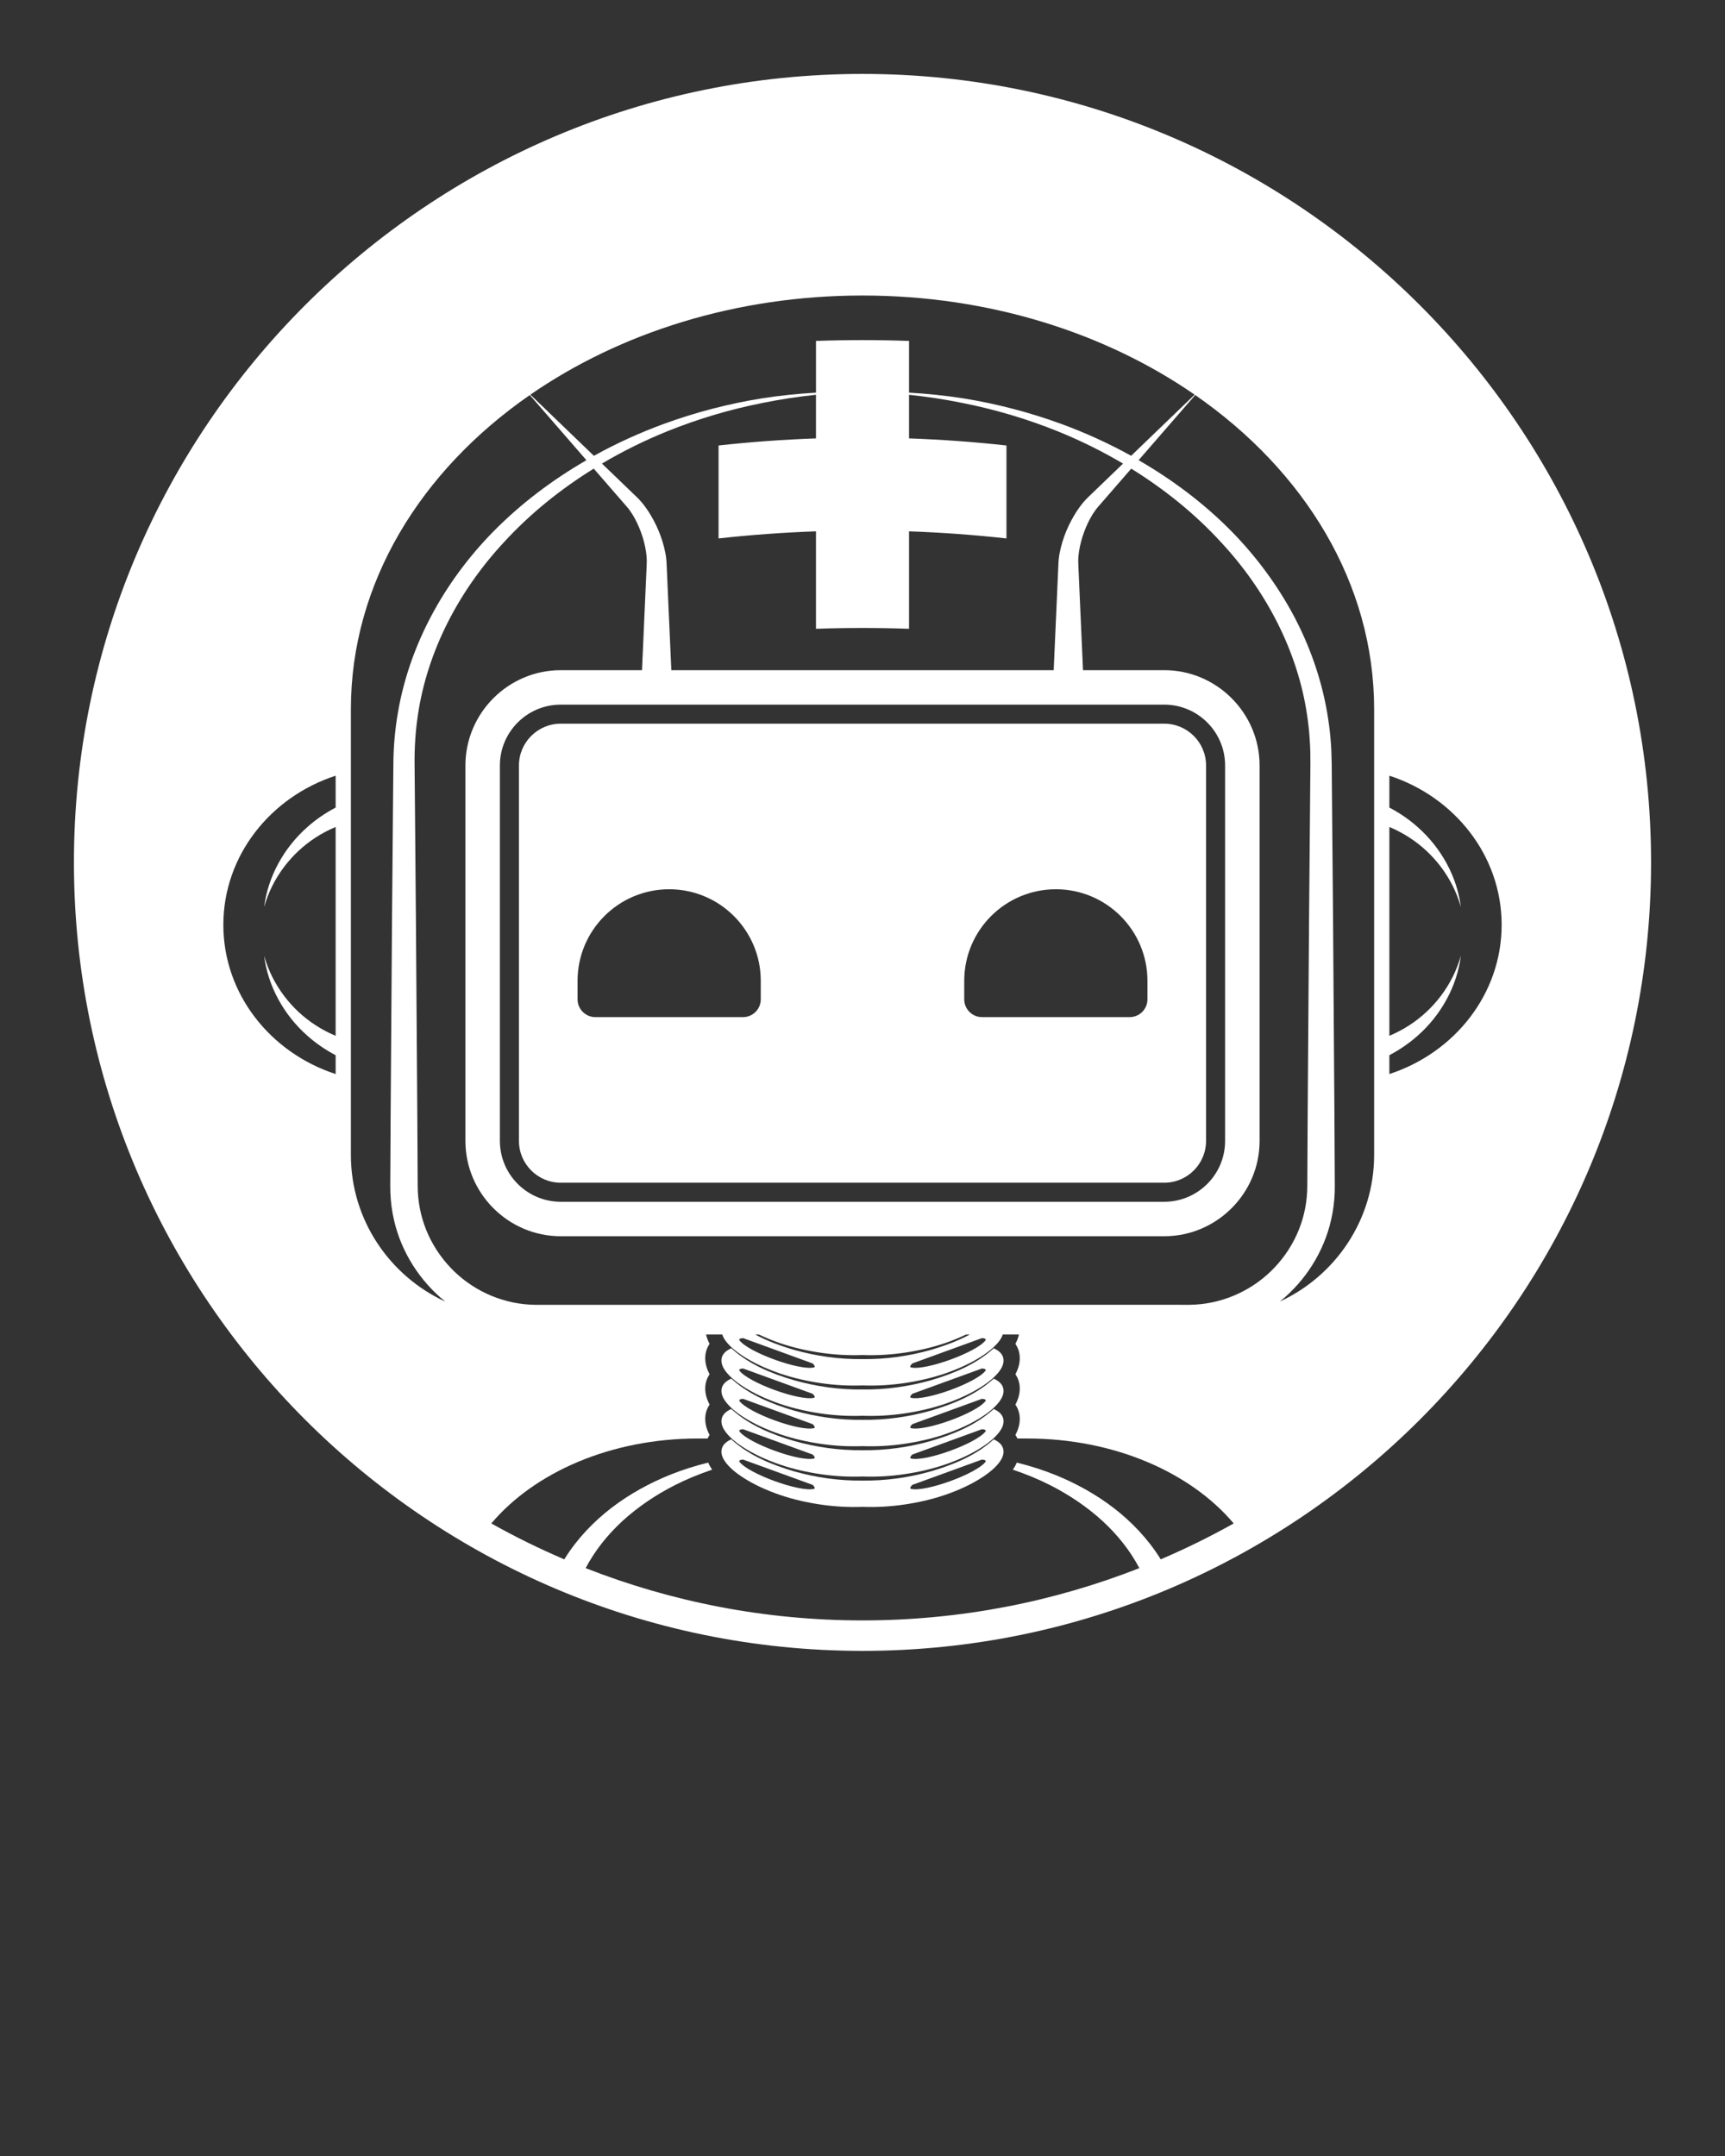 <svg xmlns="http://www.w3.org/2000/svg" xmlns:xlink="http://www.w3.org/1999/xlink" version="1.1" x="0px" y="0px" viewBox="0 0 280 350" enable-background="new 0 0 280 280" xml:space="preserve"><rect x="0" y="0" width="280" height="350" fill="#333333" stroke="none"/><g><path d="M140,12C69.418,12,12,69.421,12,140c0,70.58,57.419,128,128,128c70.579,0,128-57.42,128-128C268,69.421,210.578,12,140,12z    M140,47.973c20.581,0,39.401,6.068,53.911,16.095l-9.109,8.772l-1.197,1.152c-3.656-2.026-7.471-3.758-11.377-5.189   c-5.162-1.88-10.492-3.271-15.896-4.138c-2.912-0.454-5.842-0.754-8.775-0.926c0-4.068,0-7.048,0-8.394   c-5.033-0.179-10.073-0.179-15.107,0c0,1.346,0,4.325,0,8.395c-2.937,0.172-5.868,0.472-8.781,0.928   c-5.404,0.864-10.733,2.259-15.896,4.139c-3.903,1.431-7.716,3.162-11.372,5.189L95.2,72.84l-9.108-8.772   C100.602,54.041,119.418,47.973,140,47.973z M171.992,89.816c-0.119,0.614-0.186,1.358-0.203,1.948l-0.076,1.74l-0.154,3.478   l-0.525,11.812h-62.065l-0.526-11.812l-0.153-3.478l-0.078-1.738c-0.016-0.592-0.083-1.335-0.202-1.95   c-0.494-2.546-1.479-4.819-2.844-6.92c-0.35-0.522-0.725-1.028-1.15-1.512c-0.467-0.538-0.871-0.885-1.29-1.299l-2.508-2.415   l-2.509-2.416c3.373-1.994,6.902-3.739,10.538-5.215c5.014-2.027,10.23-3.58,15.555-4.631c2.854-0.582,5.742-1.015,8.647-1.319   c0,2.104,0,4.482,0,7.079c-5.28,0.188-10.554,0.57-15.813,1.151c0,5.029,0,10.057,0,15.089c5.259-0.582,10.532-0.967,15.813-1.154   c0,5.274,0,10.549,0,15.822c5.034-0.179,10.074-0.179,15.107,0c0-5.273,0-10.548,0-15.822c5.281,0.188,10.555,0.572,15.813,1.154   c0-5.032,0-10.06,0-15.089c-5.258-0.581-10.531-0.964-15.813-1.151c0-2.595,0-4.975,0-7.078c2.902,0.307,5.787,0.738,8.641,1.321   c5.326,1.05,10.541,2.604,15.555,4.63c3.637,1.476,7.166,3.223,10.539,5.217l-2.504,2.412l-2.506,2.415   c-0.422,0.416-0.824,0.761-1.291,1.299c-0.426,0.483-0.803,0.989-1.15,1.512C173.471,84.997,172.486,87.271,171.992,89.816z    M188.98,114.389c5.445,0,9.877,4.431,9.877,9.876v60.949c0,5.447-4.432,9.879-9.877,9.879H91.019   c-5.445,0-9.877-4.432-9.877-9.879v-60.949c0-5.445,4.432-9.876,9.877-9.876H188.98z M54.481,131.1   c-1.662,0.875-3.214,1.932-4.594,3.166c-3.854,3.4-6.406,8.104-7.01,12.974c1.319-4.732,4.432-8.731,8.329-11.26   c1.043-0.684,2.143-1.255,3.274-1.731v33.902c-1.133-0.477-2.231-1.049-3.274-1.73c-3.899-2.529-7.011-6.529-8.33-11.261   c0.604,4.87,3.157,9.573,7.01,12.976c1.383,1.229,2.933,2.291,4.595,3.166v3.056c-10.589-3.45-18.227-12.999-18.227-24.218   c0-11.218,7.638-20.766,18.227-24.215V131.1z M56.956,187.51v-72.382c0-20.41,11.274-38.68,29.043-50.995l8.307,9.56l0.881,1.016   C89.661,77.904,84.51,81.773,80,86.371c-7.755,7.918-13.484,18.112-15.4,29.251c-0.483,2.769-0.733,5.599-0.748,8.401l-0.072,8.174   l-0.143,16.352l-0.231,32.7l-0.043,8.176l-0.011,2.043c0,0.68-0.017,1.345,0.012,2.126c0.056,1.523,0.253,3.008,0.592,4.479   c1.184,5.184,4.188,9.894,8.322,13.228C63.265,207.148,56.956,198.041,56.956,187.51z M188.395,253.146   c-0.027-0.051-0.045-0.105-0.076-0.155l-0.043-0.065c-1.982-3.145-4.631-5.924-7.537-8.151c-2.924-2.238-6.145-4.004-9.492-5.356   c-2.023-0.816-4.098-1.463-6.195-1.985c-0.168,0.385-0.383,0.769-0.641,1.151c2.086,0.702,4.119,1.531,6.068,2.523   c3.086,1.57,5.967,3.508,8.475,5.803c2.434,2.241,4.461,4.773,5.986,7.656c-13.922,5.467-29.076,8.486-44.94,8.486   c-15.862,0-31.016-3.02-44.938-8.486c1.492-2.832,3.553-5.422,5.986-7.658c2.509-2.293,5.389-4.23,8.475-5.801   c1.948-0.992,3.982-1.821,6.066-2.523c-0.26-0.382-0.474-0.767-0.642-1.15c-2.098,0.521-4.168,1.169-6.192,1.984   c-3.349,1.353-6.568,3.118-9.492,5.356c-2.914,2.242-5.535,4.971-7.559,8.187c-0.027,0.045-0.057,0.094-0.08,0.142   c-0.008,0.016-0.01,0.029-0.018,0.044c-4.067-1.741-8.027-3.684-11.855-5.837c6.986-8.278,19.387-13.787,33.529-13.787h1.575   c0.093-0.199,0.199-0.392,0.326-0.576c-0.468-0.87-0.706-1.742-0.708-2.604c0-0.862,0.245-1.651,0.708-2.324   c-0.468-0.872-0.706-1.742-0.708-2.606c0-0.861,0.245-1.649,0.708-2.321c-0.468-0.871-0.706-1.743-0.708-2.607   c0-0.862,0.245-1.65,0.708-2.323c-0.274-0.51-0.46-1.02-0.575-1.528l2.626,0.005c0.124,0.377,0.321,0.712,0.521,0.998   c0.74,0.989,1.672,1.708,2.628,2.358c1.93,1.281,4.038,2.217,6.192,2.964c2.162,0.739,4.393,1.241,6.64,1.573   c2.249,0.328,4.523,0.457,6.786,0.374c2.261,0.082,4.537-0.046,6.787-0.376c2.246-0.331,4.479-0.834,6.639-1.572   c2.156-0.749,4.264-1.684,6.193-2.965c0.957-0.651,1.889-1.37,2.629-2.359c0.201-0.283,0.396-0.618,0.521-0.993l2.625-0.005   c-0.115,0.508-0.301,1.018-0.576,1.527c0.465,0.672,0.709,1.46,0.709,2.322c0,0.861-0.238,1.734-0.709,2.607   c0.465,0.673,0.709,1.46,0.709,2.321c0,0.862-0.238,1.734-0.709,2.609c0.465,0.671,0.709,1.46,0.709,2.321   c0,0.859-0.238,1.731-0.707,2.604c0.127,0.185,0.232,0.377,0.326,0.576h1.578c14.141,0,26.541,5.509,33.527,13.787   C196.422,249.463,192.461,251.405,188.395,253.146z M151.117,219.134c-3.609,1.024-7.369,1.552-11.109,1.499   c-3.771,0.051-7.509-0.475-11.125-1.501c-2.16-0.631-4.315-1.426-6.296-2.486l0.612,0.001c1.099,0.527,2.228,0.982,3.373,1.381   c2.162,0.738,4.393,1.241,6.64,1.572c2.249,0.33,4.523,0.458,6.786,0.374c2.261,0.082,4.537-0.045,6.787-0.375   c2.246-0.331,4.479-0.836,6.639-1.573c1.145-0.396,2.271-0.852,3.367-1.377l0.623-0.002   C155.434,217.707,153.277,218.502,151.117,219.134z M159.371,217.23c0.336-0.009,0.766,0.125,0.598,0.352   c-1.441,1.941-9.744,4.962-12.098,4.402c-0.27-0.064-0.031-0.445,0.234-0.652L159.371,217.23z M131.895,221.332   c0.261,0.207,0.502,0.588,0.232,0.652c-2.352,0.56-10.656-2.461-12.098-4.402c-0.164-0.227,0.262-0.36,0.6-0.352L131.895,221.332z    M203.404,208.672c-2.037,1.327-4.316,2.271-6.688,2.76c-1.184,0.242-2.398,0.372-3.605,0.387l-4.059-0.004l-98.099,0.003   l-4.056,0.003c-1.212-0.013-2.422-0.142-3.608-0.384c-2.372-0.489-4.654-1.424-6.69-2.755c-4.083-2.651-7.124-6.899-8.258-11.646   c-0.288-1.179-0.46-2.407-0.519-3.606c-0.03-0.58-0.023-1.279-0.028-1.962l-0.012-2.043l-0.044-8.176l-0.232-32.7l-0.141-16.352   l-0.072-8.174c-0.023-2.647,0.142-5.27,0.528-7.879c1.527-10.461,6.688-20.273,13.953-28.094   c4.252-4.648,9.212-8.636,14.601-11.975l2.496,2.873l2.283,2.628c0.369,0.433,0.801,0.896,1.057,1.266   c0.306,0.418,0.583,0.87,0.838,1.339c1.007,1.877,1.697,4.025,1.896,6.066c0.049,0.532,0.049,0.95,0.02,1.519l-0.078,1.738   l-0.154,3.478l-0.525,11.812H91.019c-8.51,0-15.473,6.963-15.473,15.471v60.949c0,8.512,6.963,15.474,15.473,15.474h97.961   c8.512,0,15.475-6.962,15.475-15.474v-60.949c0-8.508-6.963-15.471-15.475-15.471h-13.188l-0.525-11.812l-0.152-3.478l-0.078-1.74   c-0.031-0.566-0.031-0.984,0.018-1.517c0.199-2.042,0.891-4.189,1.896-6.066c0.254-0.469,0.533-0.921,0.84-1.339   c0.256-0.37,0.686-0.833,1.057-1.266l2.283-2.628l2.49-2.868c5.389,3.338,10.348,7.325,14.598,11.971   c7.268,7.819,12.426,17.63,13.955,28.088c0.186,1.303,0.34,2.612,0.416,3.926c0.055,0.661,0.07,1.304,0.096,1.949l0.018,2.003   l-0.07,8.176l-0.145,16.35l-0.23,32.7l-0.043,8.176l-0.01,2.043c-0.006,0.692,0,1.367-0.029,1.952   c-0.059,1.22-0.23,2.432-0.518,3.616C210.525,201.773,207.486,206.022,203.404,208.672z M223.047,187.51   c0,10.517-6.293,19.614-15.289,23.773c4.121-3.334,7.117-8.037,8.297-13.215c0.34-1.469,0.537-2.968,0.592-4.471   c0.029-0.777,0.012-1.467,0.01-2.136l-0.01-2.043l-0.043-8.176l-0.23-32.7l-0.145-16.35l-0.07-8.176l-0.055-2.083   c-0.039-0.716-0.072-1.436-0.143-2.132c-0.119-1.404-0.316-2.801-0.551-4.188c-0.965-5.552-2.871-10.909-5.512-15.839   c-2.656-4.927-6.018-9.439-9.896-13.415c-4.508-4.595-9.658-8.462-15.184-11.656l0.879-1.012l8.307-9.56   c17.768,12.316,29.043,30.585,29.043,50.995V187.51z M225.52,174.356v-3.058c1.662-0.875,3.211-1.936,4.594-3.164   c3.854-3.402,6.406-8.105,7.01-12.976c-1.322,4.731-4.432,8.73-8.332,11.26c-1.041,0.681-2.139,1.254-3.271,1.73V134.25   c1.133,0.475,2.23,1.047,3.271,1.731c3.9,2.526,7.01,6.525,8.332,11.258c-0.605-4.87-3.156-9.573-7.01-12.974   c-1.379-1.234-2.93-2.291-4.594-3.165v-5.177c10.59,3.45,18.225,12.997,18.225,24.215S236.109,170.904,225.52,174.356z" fill="#ffffff"/><path d="M161.605,233.816l-0.301-0.156l-0.27,0.236c-2.766,2.427-6.34,3.908-9.918,4.955c-3.607,1.025-7.369,1.554-11.109,1.5   c-3.771,0.051-7.509-0.475-11.125-1.501c-3.578-1.048-7.153-2.527-9.916-4.955l-0.269-0.235l-0.306,0.153   c-0.546,0.276-1.213,0.829-1.282,1.65c-0.067,0.776,0.297,1.395,0.642,1.887c0.738,0.989,1.671,1.709,2.628,2.358   c1.93,1.281,4.036,2.216,6.192,2.965c2.161,0.738,4.393,1.242,6.64,1.573c2.249,0.33,4.523,0.457,6.786,0.374   c2.261,0.082,4.537-0.044,6.787-0.376c2.246-0.331,4.479-0.835,6.639-1.572c2.156-0.749,4.264-1.683,6.193-2.965   c0.957-0.651,1.889-1.37,2.629-2.359c0.344-0.49,0.709-1.112,0.643-1.872C162.813,234.632,162.154,234.1,161.605,233.816z    M132.127,241.702c-2.352,0.56-10.658-2.463-12.098-4.403c-0.167-0.224,0.262-0.36,0.6-0.351l11.266,4.099   C132.156,241.256,132.395,241.636,132.127,241.702z M159.971,237.299c-1.441,1.94-9.746,4.963-12.098,4.403   c-0.271-0.066-0.031-0.446,0.232-0.655l11.266-4.099C159.707,236.938,160.137,237.075,159.971,237.299z" fill="#ffffff"/><path d="M161.605,228.888l-0.301-0.155l-0.271,0.236c-2.762,2.427-6.338,3.907-9.916,4.953c-3.607,1.025-7.369,1.552-11.109,1.5   c-3.771,0.049-7.509-0.475-11.125-1.5c-3.578-1.047-7.155-2.526-9.916-4.955l-0.269-0.234l-0.304,0.152   c-0.548,0.274-1.215,0.829-1.284,1.649c-0.069,0.776,0.297,1.396,0.642,1.887c0.738,0.989,1.671,1.708,2.628,2.359   c1.93,1.282,4.036,2.216,6.192,2.966c2.161,0.737,4.393,1.241,6.64,1.571c2.249,0.33,4.523,0.458,6.786,0.374   c2.261,0.083,4.537-0.045,6.787-0.375c2.248-0.33,4.479-0.836,6.641-1.574c2.156-0.749,4.262-1.683,6.191-2.965   c0.957-0.651,1.891-1.369,2.629-2.358c0.346-0.489,0.707-1.116,0.645-1.872C162.816,229.697,162.152,229.17,161.605,228.888z    M132.127,236.774c-2.351,0.563-10.65-2.464-12.098-4.404c-0.167-0.224,0.262-0.359,0.6-0.349l11.265,4.1   C132.156,236.331,132.395,236.709,132.127,236.774z M159.971,232.37c-1.449,1.94-9.748,4.968-12.1,4.404   c-0.27-0.065-0.031-0.443,0.234-0.653l11.266-4.1C159.707,232.011,160.137,232.146,159.971,232.37z" fill="#ffffff"/><path d="M120.38,229.852c1.93,1.281,4.036,2.217,6.192,2.964c2.161,0.739,4.393,1.241,6.64,1.572   c2.249,0.33,4.523,0.458,6.786,0.374c2.261,0.083,4.537-0.044,6.787-0.374c2.246-0.332,4.479-0.836,6.639-1.573   c2.156-0.748,4.264-1.683,6.193-2.965c0.957-0.65,1.889-1.369,2.629-2.357c0.344-0.492,0.709-1.113,0.643-1.874   c-0.076-0.845-0.734-1.376-1.283-1.659l-0.301-0.156l-0.27,0.237c-2.766,2.425-6.34,3.907-9.918,4.953   c-3.609,1.023-7.369,1.552-11.109,1.499c-3.771,0.05-7.509-0.476-11.125-1.501c-3.578-1.047-7.153-2.526-9.916-4.953l-0.269-0.235   l-0.306,0.154c-0.546,0.274-1.213,0.828-1.282,1.648c-0.067,0.776,0.297,1.395,0.642,1.887   C118.493,228.481,119.423,229.201,120.38,229.852z M148.105,231.188l11.266-4.101c0.336-0.007,0.766,0.126,0.6,0.35   c-1.441,1.943-9.744,4.966-12.1,4.405C147.602,231.777,147.842,231.398,148.105,231.188z M120.629,227.088l11.265,4.101   c0.262,0.21,0.501,0.589,0.233,0.654c-2.354,0.561-10.656-2.462-12.098-4.405C119.863,227.214,120.292,227.081,120.629,227.088z" fill="#ffffff"/><path d="M120.38,224.922c1.931,1.282,4.038,2.217,6.192,2.965c2.162,0.737,4.393,1.24,6.64,1.571   c2.249,0.329,4.523,0.456,6.786,0.373c2.261,0.083,4.537-0.045,6.787-0.373c2.246-0.331,4.479-0.837,6.639-1.573   c2.156-0.748,4.264-1.684,6.193-2.964c0.957-0.65,1.887-1.37,2.629-2.356c0.344-0.492,0.707-1.113,0.643-1.876   c-0.074-0.843-0.734-1.376-1.283-1.657l-0.301-0.155l-0.27,0.236c-2.766,2.424-6.342,3.904-9.918,4.951   c-3.609,1.024-7.369,1.552-11.109,1.5c-3.771,0.05-7.509-0.476-11.125-1.501c-3.578-1.047-7.153-2.526-9.916-4.953l-0.268-0.233   l-0.305,0.151c-0.548,0.273-1.218,0.828-1.284,1.651c-0.067,0.775,0.298,1.393,0.642,1.886   C118.493,223.553,119.424,224.271,120.38,224.922z M148.105,226.262l11.266-4.1c0.336-0.01,0.766,0.126,0.6,0.348   c-1.443,1.942-9.746,4.966-12.098,4.406C147.602,226.852,147.84,226.473,148.105,226.262z M120.629,222.162l11.265,4.1   c0.262,0.211,0.501,0.59,0.233,0.654c-2.352,0.56-10.656-2.464-12.098-4.406C119.866,222.288,120.29,222.152,120.629,222.162z" fill="#ffffff"/><path d="M84.234,124.265v60.949c0,3.742,3.044,6.787,6.785,6.787h97.961c3.742,0,6.785-3.045,6.785-6.787v-60.949   c0-3.74-3.043-6.784-6.785-6.784H91.019C87.278,117.48,84.234,120.524,84.234,124.265z M156.514,159.231   c0-8.212,6.658-14.87,14.871-14.87c8.211,0,14.867,6.658,14.867,14.87v3.001c0,1.588-1.297,2.885-2.883,2.885h-23.971   c-1.586,0-2.885-1.297-2.885-2.885V159.231z M93.75,159.231c0-8.212,6.655-14.87,14.868-14.87c8.212,0,14.869,6.658,14.869,14.87   v3.001c0,1.588-1.296,2.885-2.882,2.885H96.635c-1.587,0-2.885-1.297-2.885-2.885V159.231z" fill="#ffffff"/></g></svg>